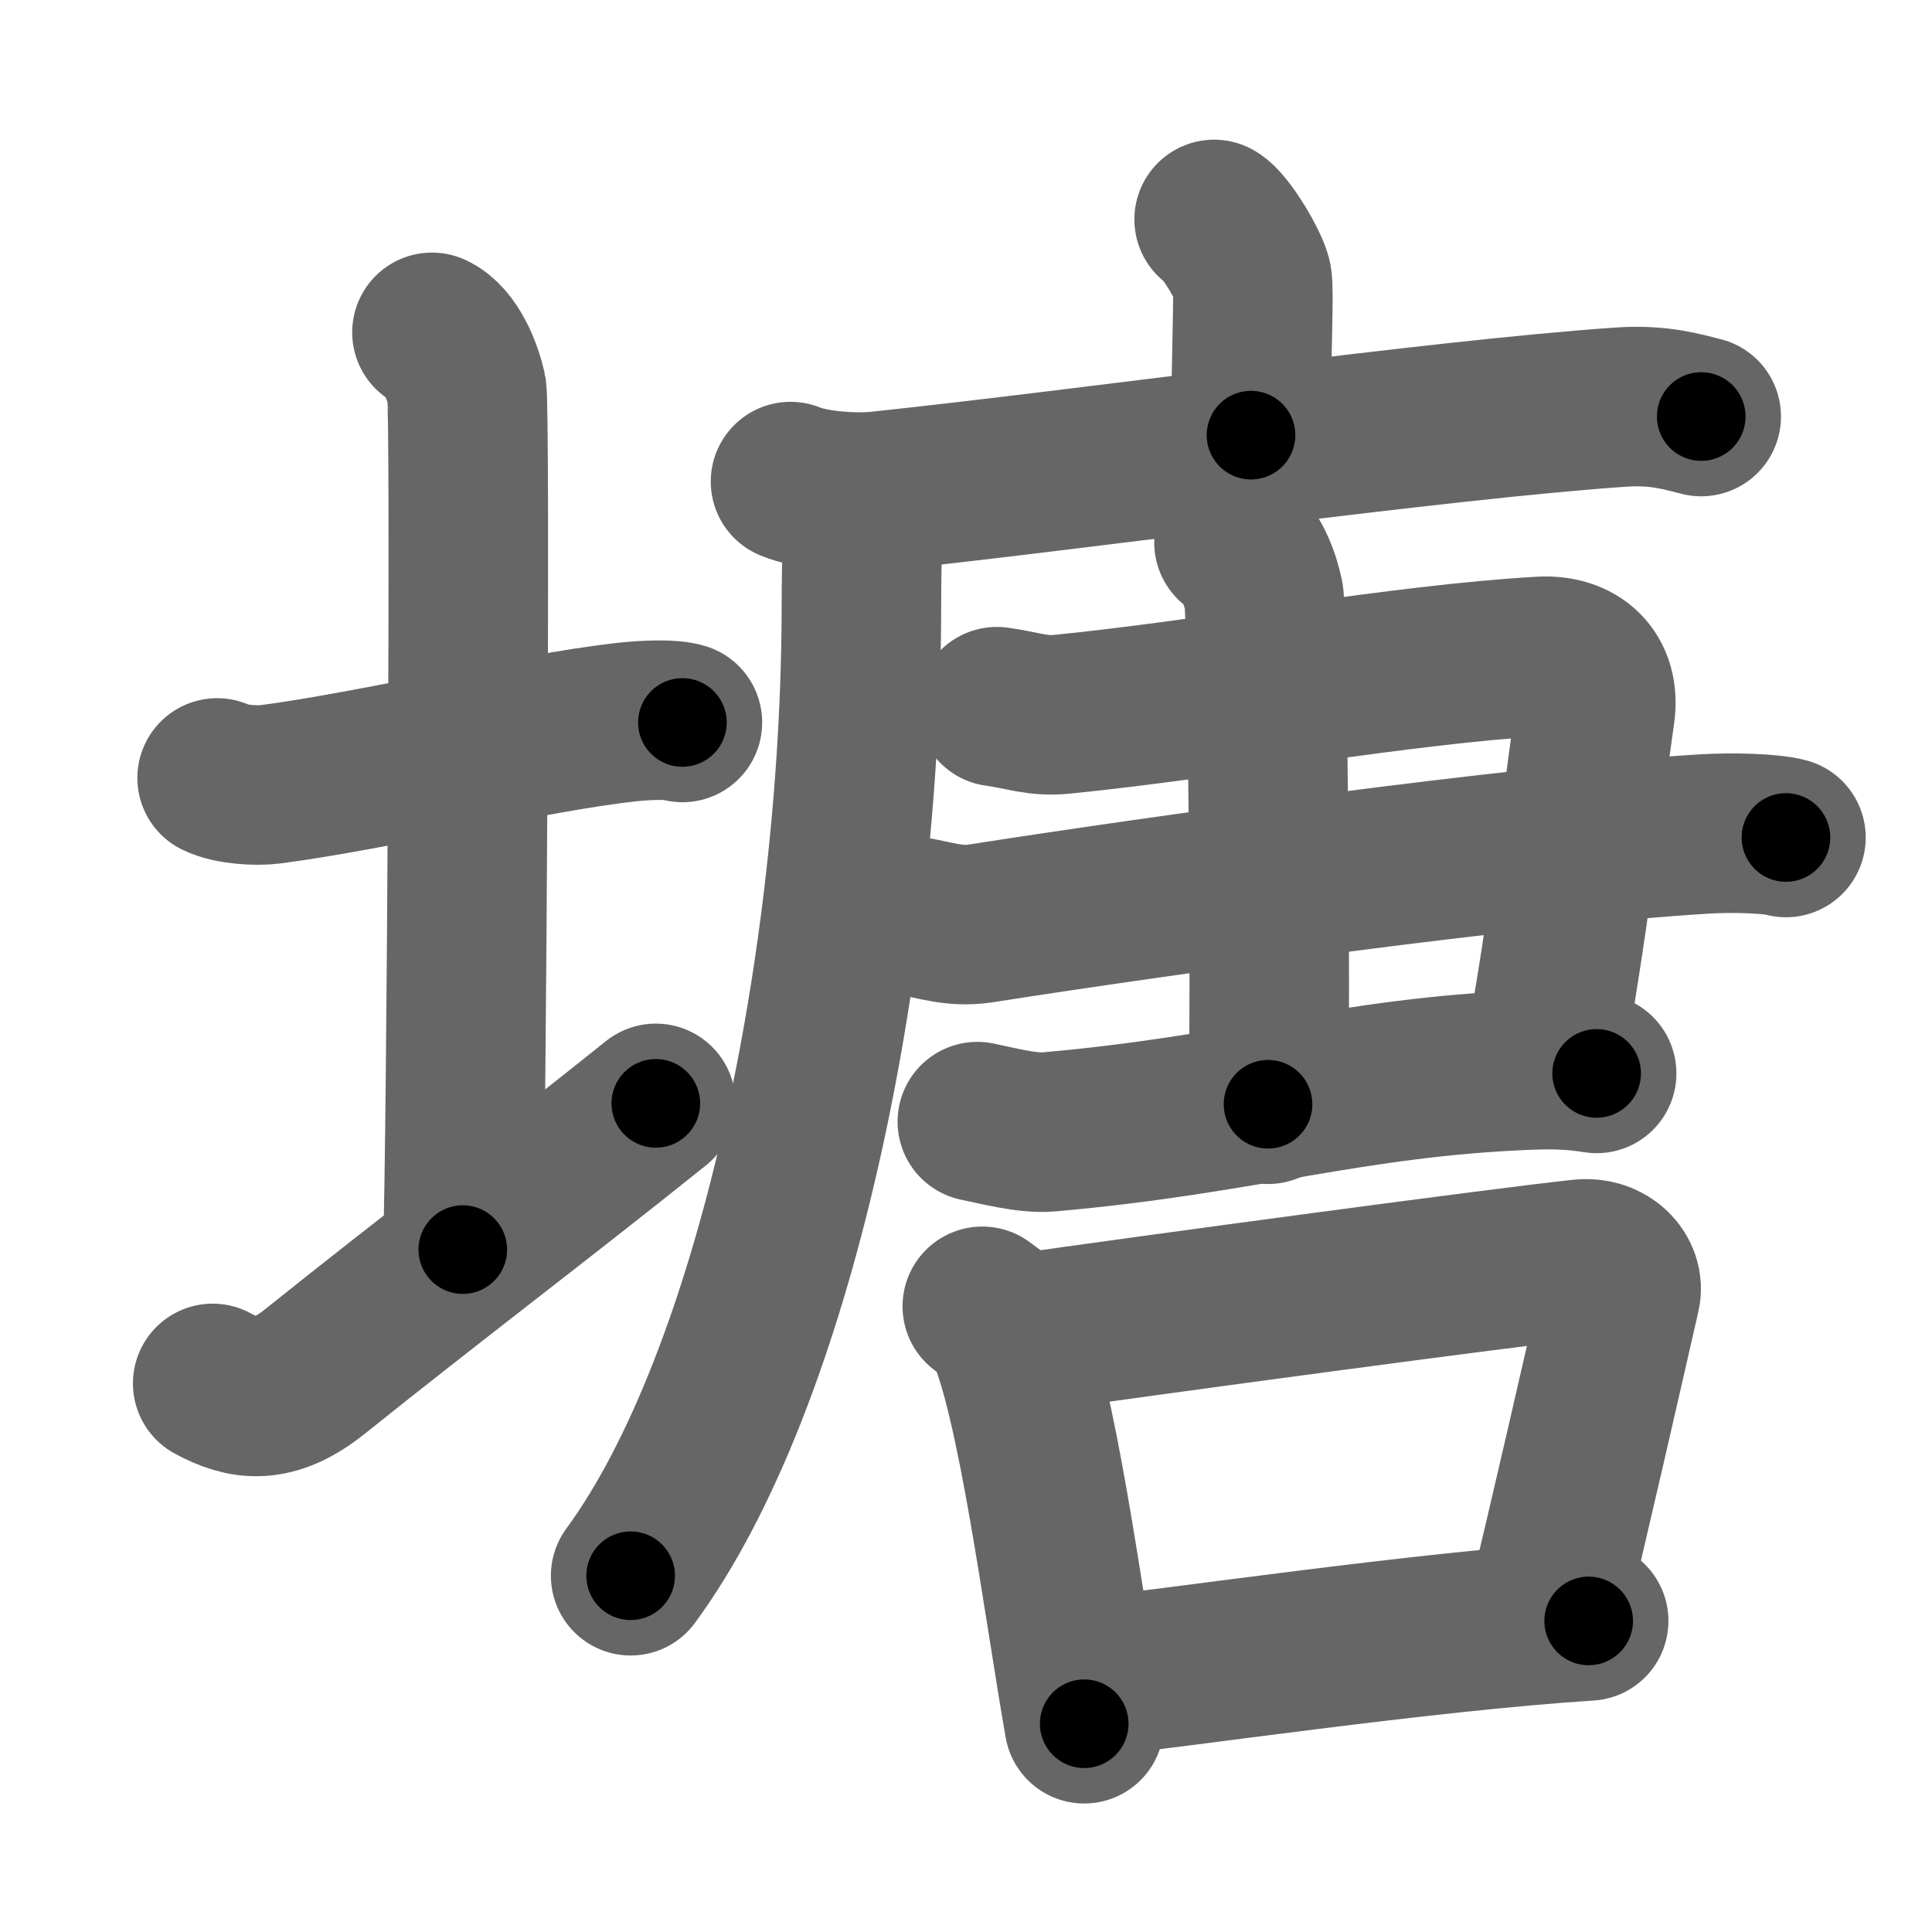 <svg xmlns="http://www.w3.org/2000/svg" width="109" height="109" viewBox="0 0 109 109" id="5858"><g fill="none" stroke="#666" stroke-width="9" stroke-linecap="round" stroke-linejoin="round"><g><g><path d="M12.25,43.89c0.76,0.38,2.24,0.46,3,0.36c5.75-0.75,14.65-2.89,20-3.5c1.25-0.14,2.62-0.18,3.25,0.01" /><path d="M24.37,18.75c1.09,0.5,1.74,2.25,1.96,3.25c0.22,1,0,42.25-0.22,48.5" /><path d="M12,78.05c1.75,0.95,3.4,1.23,5.79-0.69c6.65-5.33,12.56-9.78,19.21-15.11" /></g><g><g><path d="M68.5,12.38c0.65,0.36,2.01,2.67,2.14,3.38c0.13,0.71-0.06,3.94-0.06,8.79" /><g><path d="M44.6,27.17c1.3,0.54,3.69,0.68,4.99,0.54c11.99-1.27,31.41-4.02,41.84-4.74c2.16-0.15,3.47,0.26,4.55,0.53" /><path d="M48.66,28.27c0.03,1.43-0.06,3.68-0.06,5.73c0,20.53-4.96,43.93-13.02,54.9" /></g></g><g><path d="M56.24,39.87c1.52,0.21,2.25,0.56,3.65,0.43c8.53-0.85,19.17-2.82,27.06-3.27c1.98-0.11,3.35,1.06,3.04,3.19c-0.8,5.56-1.5,12.03-2.94,19.87" /><path d="M51.35,51.67c1.37,0.21,2.45,0.66,3.96,0.43c10.19-1.59,30.38-4.42,40.88-5.05c1.68-0.1,3.8-0.02,4.57,0.2" /><path d="M55.14,63.28c1,0.2,2.82,0.69,4.02,0.58c11.06-0.97,17.04-3.1,27.1-3.49c1.61-0.06,2.61,0,3.82,0.19" /></g><path d="M69.62,30.61c0.93,0.46,1.49,2.08,1.68,3.01c0.19,0.92,0.43,22.9,0.24,28.68" /><g><path d="M55.42,73.7c0.52,0.39,1.05,0.73,1.28,1.22c1.8,3.92,3.24,15.29,4.47,22.33" /><path d="M56.92,75.33c8.68-1.24,28.03-3.84,32.26-4.29c1.55-0.17,2.48,0.99,2.25,1.96c-0.92,4.04-2.92,12.82-4.28,18.41" /><path d="M61.34,94.64c4.97-0.51,18.9-2.59,28.29-3.19" /></g></g></g></g><g fill="none" stroke="#000" stroke-width="5" stroke-linecap="round" stroke-linejoin="round"><path d="M12.25,43.89c0.76,0.38,2.24,0.46,3,0.36c5.75-0.75,14.65-2.89,20-3.5c1.25-0.14,2.62-0.18,3.25,0.01" stroke-dasharray="26.627" stroke-dashoffset="26.627"><animate attributeName="stroke-dashoffset" values="26.627;26.627;0" dur="0.266s" fill="freeze" begin="0s;5858.click" /></path><path d="M24.37,18.75c1.09,0.5,1.74,2.25,1.96,3.25c0.22,1,0,42.25-0.22,48.5" stroke-dasharray="52.413" stroke-dashoffset="52.413"><animate attributeName="stroke-dashoffset" values="52.413" fill="freeze" begin="5858.click" /><animate attributeName="stroke-dashoffset" values="52.413;52.413;0" keyTimes="0;0.337;1" dur="0.79s" fill="freeze" begin="0s;5858.click" /></path><path d="M12,78.05c1.75,0.95,3.4,1.23,5.79-0.69c6.65-5.33,12.56-9.78,19.21-15.11" stroke-dasharray="30.731" stroke-dashoffset="30.731"><animate attributeName="stroke-dashoffset" values="30.731" fill="freeze" begin="5858.click" /><animate attributeName="stroke-dashoffset" values="30.731;30.731;0" keyTimes="0;0.72;1" dur="1.097s" fill="freeze" begin="0s;5858.click" /></path><path d="M68.5,12.38c0.65,0.36,2.01,2.67,2.14,3.38c0.13,0.71-0.06,3.94-0.06,8.79" stroke-dasharray="12.843" stroke-dashoffset="12.843"><animate attributeName="stroke-dashoffset" values="12.843" fill="freeze" begin="5858.click" /><animate attributeName="stroke-dashoffset" values="12.843;12.843;0" keyTimes="0;0.896;1" dur="1.225s" fill="freeze" begin="0s;5858.click" /></path><path d="M44.6,27.17c1.3,0.54,3.69,0.68,4.99,0.54c11.99-1.27,31.41-4.02,41.84-4.74c2.16-0.15,3.47,0.26,4.55,0.53" stroke-dasharray="51.775" stroke-dashoffset="51.775"><animate attributeName="stroke-dashoffset" values="51.775" fill="freeze" begin="5858.click" /><animate attributeName="stroke-dashoffset" values="51.775;51.775;0" keyTimes="0;0.703;1" dur="1.743s" fill="freeze" begin="0s;5858.click" /></path><path d="M48.66,28.27c0.03,1.43-0.06,3.68-0.06,5.73c0,20.53-4.96,43.93-13.02,54.9" stroke-dasharray="62.885" stroke-dashoffset="62.885"><animate attributeName="stroke-dashoffset" values="62.885" fill="freeze" begin="5858.click" /><animate attributeName="stroke-dashoffset" values="62.885;62.885;0" keyTimes="0;0.787;1" dur="2.216s" fill="freeze" begin="0s;5858.click" /></path><path d="M56.24,39.87c1.52,0.21,2.25,0.56,3.65,0.43c8.53-0.85,19.17-2.82,27.06-3.27c1.98-0.11,3.35,1.06,3.04,3.19c-0.8,5.56-1.5,12.03-2.94,19.87" stroke-dasharray="56.233" stroke-dashoffset="56.233"><animate attributeName="stroke-dashoffset" values="56.233" fill="freeze" begin="5858.click" /><animate attributeName="stroke-dashoffset" values="56.233;56.233;0" keyTimes="0;0.798;1" dur="2.778s" fill="freeze" begin="0s;5858.click" /></path><path d="M51.35,51.67c1.37,0.21,2.45,0.66,3.96,0.43c10.19-1.59,30.38-4.42,40.88-5.05c1.68-0.1,3.8-0.02,4.57,0.2" stroke-dasharray="49.797" stroke-dashoffset="49.797"><animate attributeName="stroke-dashoffset" values="49.797" fill="freeze" begin="5858.click" /><animate attributeName="stroke-dashoffset" values="49.797;49.797;0" keyTimes="0;0.848;1" dur="3.276s" fill="freeze" begin="0s;5858.click" /></path><path d="M55.14,63.28c1,0.2,2.82,0.69,4.02,0.58c11.06-0.97,17.04-3.1,27.1-3.49c1.61-0.06,2.61,0,3.82,0.19" stroke-dasharray="35.249" stroke-dashoffset="35.249"><animate attributeName="stroke-dashoffset" values="35.249" fill="freeze" begin="5858.click" /><animate attributeName="stroke-dashoffset" values="35.249;35.249;0" keyTimes="0;0.903;1" dur="3.628s" fill="freeze" begin="0s;5858.click" /></path><path d="M69.62,30.61c0.93,0.46,1.49,2.08,1.68,3.01c0.19,0.92,0.43,22.9,0.24,28.68" stroke-dasharray="32.229" stroke-dashoffset="32.229"><animate attributeName="stroke-dashoffset" values="32.229" fill="freeze" begin="5858.click" /><animate attributeName="stroke-dashoffset" values="32.229;32.229;0" keyTimes="0;0.918;1" dur="3.95s" fill="freeze" begin="0s;5858.click" /></path><path d="M55.42,73.7c0.52,0.39,1.05,0.73,1.28,1.22c1.8,3.92,3.24,15.29,4.47,22.33" stroke-dasharray="24.598" stroke-dashoffset="24.598"><animate attributeName="stroke-dashoffset" values="24.598" fill="freeze" begin="5858.click" /><animate attributeName="stroke-dashoffset" values="24.598;24.598;0" keyTimes="0;0.941;1" dur="4.196s" fill="freeze" begin="0s;5858.click" /></path><path d="M56.92,75.33c8.68-1.24,28.03-3.84,32.26-4.29c1.55-0.17,2.48,0.99,2.25,1.96c-0.92,4.04-2.92,12.82-4.28,18.41" stroke-dasharray="54.933" stroke-dashoffset="54.933"><animate attributeName="stroke-dashoffset" values="54.933" fill="freeze" begin="5858.click" /><animate attributeName="stroke-dashoffset" values="54.933;54.933;0" keyTimes="0;0.884;1" dur="4.745s" fill="freeze" begin="0s;5858.click" /></path><path d="M61.34,94.64c4.97-0.51,18.9-2.59,28.29-3.19" stroke-dasharray="28.474" stroke-dashoffset="28.474"><animate attributeName="stroke-dashoffset" values="28.474" fill="freeze" begin="5858.click" /><animate attributeName="stroke-dashoffset" values="28.474;28.474;0" keyTimes="0;0.943;1" dur="5.03s" fill="freeze" begin="0s;5858.click" /></path></g></svg>